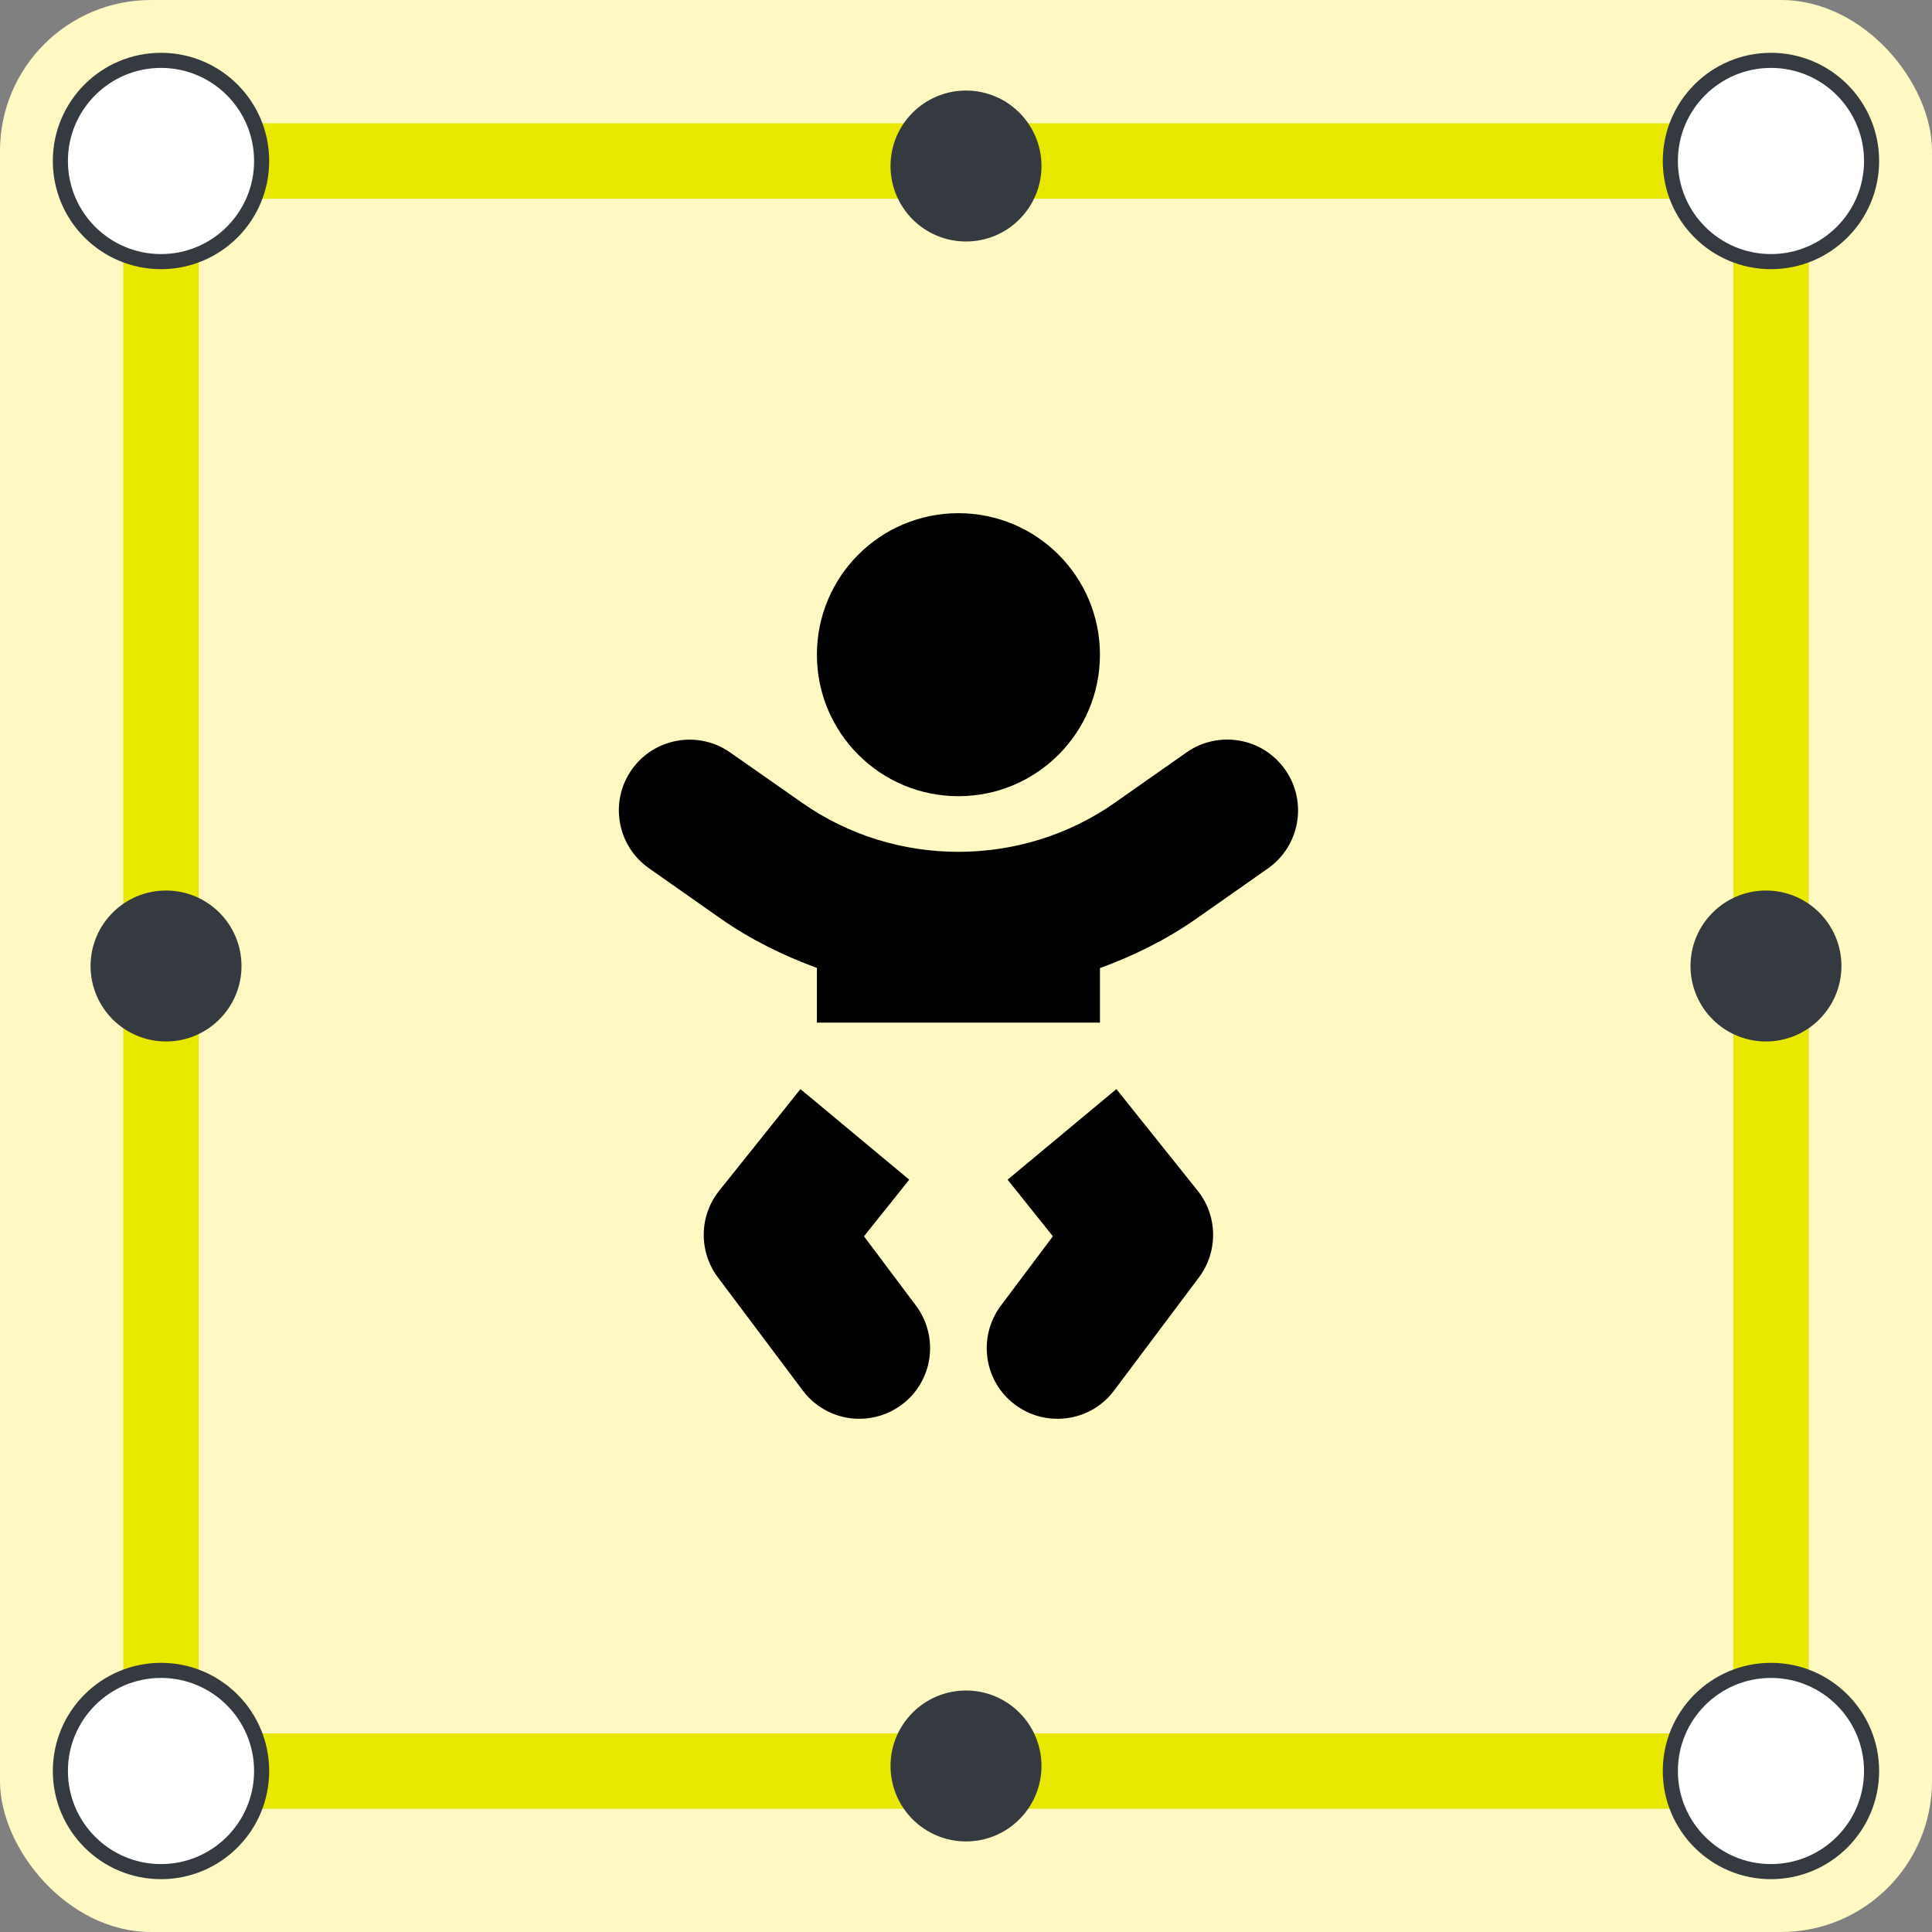 <svg width="128" height="128" fill="none" version="1.1" viewBox="0 0 128 128" xmlns="http://www.w3.org/2000/svg"><rect x="0" y="0" width="128" height="128" fill="#808080" stroke="none"/><rect width="128" height="128" rx="10" fill="#fef9c3"/><path d="m10.667 10.667v106.67h106.67v-106.67z" stroke="#e8e800" stroke-linecap="round" stroke-linejoin="round" stroke-width="5"/><g fill="#fff" stroke="#343a3f"><path d="m10.667 17.333c3.682 0 6.667-2.985 6.667-6.667 0-3.682-2.985-6.667-6.667-6.667-3.682 0-6.667 2.985-6.667 6.667 0 3.682 2.985 6.667 6.667 6.667z"/><path d="m10.667 124c3.682 0 6.667-2.985 6.667-6.667s-2.985-6.666-6.667-6.666c-3.682 0-6.667 2.984-6.667 6.666s2.985 6.667 6.667 6.667z"/><path d="m117.33 124c3.682 0 6.667-2.985 6.667-6.667s-2.985-6.666-6.667-6.666-6.666 2.984-6.666 6.666 2.984 6.667 6.666 6.667z"/><path d="m117.33 17.333c3.682 0 6.667-2.985 6.667-6.667 0-3.682-2.985-6.667-6.667-6.667s-6.666 2.985-6.666 6.667c0 3.682 2.984 6.667 6.666 6.667z"/></g><g fill="#343a3f"><path d="m11 69c2.761 0 5-2.239 5-5s-2.239-5-5-5c-2.761 0-5 2.239-5 5s2.239 5 5 5z"/><path d="m117 69c2.761 0 5-2.239 5-5s-2.239-5-5-5-5 2.239-5 5 2.239 5 5 5z"/><path d="m64 16c2.761 0 5-2.239 5-5 0-2.761-2.239-5-5-5s-5 2.239-5 5c0 2.761 2.239 5 5 5z"/><path d="m64 122c2.761 0 5-2.239 5-5s-2.239-5-5-5-5 2.239-5 5 2.239 5 5 5z"/></g><path d="m63.498 52.75c5.18 0 9.376-4.195 9.376-9.375s-4.196-9.375-9.376-9.375-9.376 4.195-9.376 9.375 4.196 9.375 9.376 9.375zm-6.258 29.156 3-3.75-7.208-6-5.38 6.727c-1.336 1.664-1.371 4.031-.094 5.742l5.626 7.5c.926 1.23 2.332 1.875 3.75 1.875.973 0 1.969-.305 2.813-.938 2.074-1.547 2.485-4.488.938-6.562zm16.724-9.75-7.208 6 3 3.75-3.446 4.594c-1.547 2.074-1.137 5.016.938 6.562.844.633 1.828.938 2.813.938 1.43 0 2.836-.644 3.751-1.875l5.626-7.5c1.278-1.711 1.242-4.078-.094-5.742zm11.181-21.164c-1.488-2.121-4.407-2.625-6.528-1.148l-4.758 3.34c-6.176 4.336-14.556 4.336-20.721 0l-4.758-3.328c-2.121-1.488-5.04-.973-6.528 1.137-1.488 2.121-.973 5.039 1.137 6.527l4.758 3.34c1.992 1.395 4.149 2.449 6.376 3.269v3.621h18.752v-3.609c2.227-.82 4.383-1.875 6.376-3.269l4.758-3.34c2.121-1.5 2.625-4.418 1.137-6.539z" fill="#000"/></svg>
